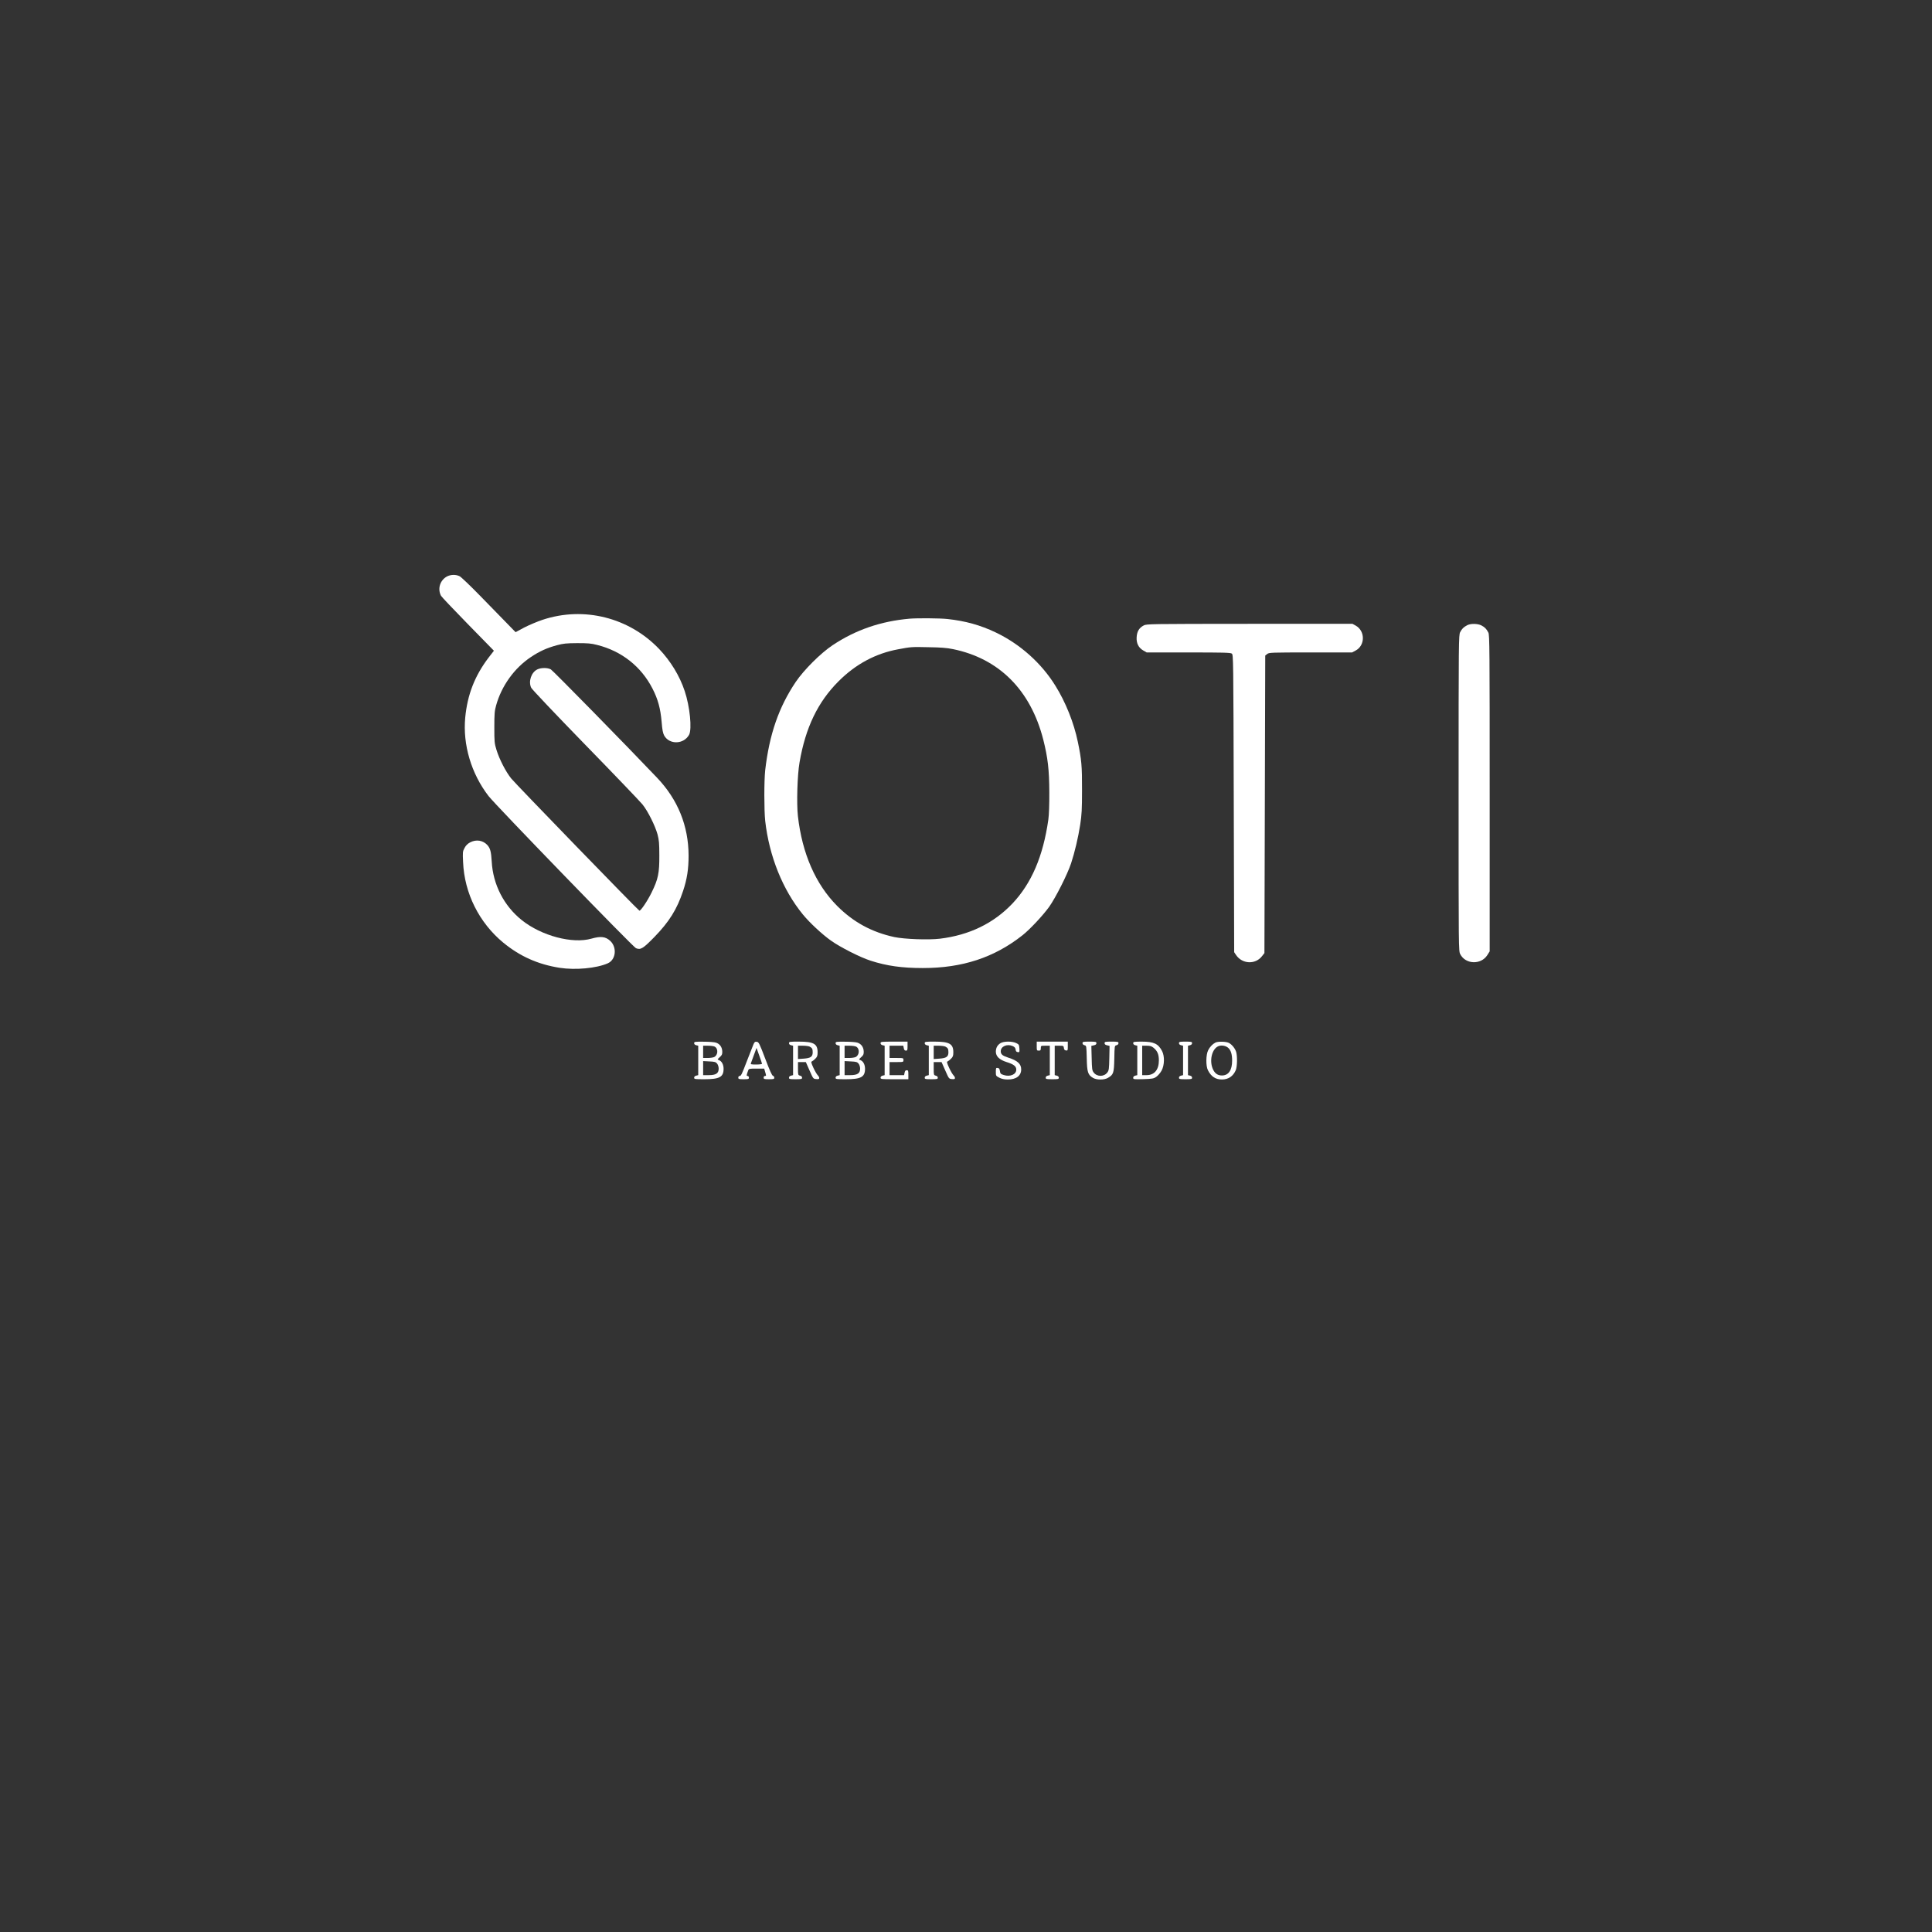 <?xml version="1.0" standalone="no"?>
<!DOCTYPE svg PUBLIC "-//W3C//DTD SVG 20010904//EN"
 "http://www.w3.org/TR/2001/REC-SVG-20010904/DTD/svg10.dtd">
<svg version="1.0" xmlns="http://www.w3.org/2000/svg"
 width="2363pt" height="2363pt" viewBox="0 0 2363 2363"
 preserveAspectRatio="xMidYMid meet">

<rect x="0" y="0" width="2363" height="2363" fill="#333333" stroke="none"/>

<g transform="translate(0,2363) scale(0.1,-0.1)"
fill="#ffffff" stroke="none">
<path d="M5468 16580 c-86 -46 -119 -150 -74 -237 6 -12 154 -168 329 -347
l318 -325 -65 -84 c-170 -224 -259 -453 -286 -734 -31 -332 74 -685 285 -959
84 -109 1767 -1846 1803 -1861 57 -24 87 -5 224 135 183 188 278 340 353 566
48 144 67 266 67 431 -1 364 -131 685 -385 952 -379 399 -1274 1311 -1300
1326 -40 22 -118 22 -164 0 -75 -35 -113 -148 -76 -225 10 -20 298 -324 663
-699 355 -364 669 -692 698 -728 65 -80 154 -258 184 -366 18 -68 22 -107 22
-260 1 -213 -14 -288 -94 -450 -50 -103 -135 -229 -150 -223 -17 6 -1516 1552
-1568 1617 -67 84 -143 232 -179 347 -26 84 -27 100 -27 279 0 164 3 201 22
268 66 238 223 456 424 590 107 72 197 112 318 145 82 22 117 25 250 26 128 0
170 -3 243 -22 300 -75 538 -263 677 -533 67 -130 98 -244 112 -406 8 -101 16
-141 32 -170 64 -113 239 -108 304 10 37 69 10 346 -54 536 -62 186 -171 364
-311 512 -369 387 -923 526 -1428 358 -66 -22 -167 -65 -225 -95 l-104 -56
-111 114 c-61 62 -207 212 -324 332 -118 121 -230 228 -249 238 -46 23 -107
22 -154 -2z"/>
<path d="M11125 16063 c-353 -31 -660 -137 -941 -324 -147 -98 -352 -303 -451
-449 -208 -309 -323 -641 -374 -1080 -14 -128 -14 -490 0 -620 49 -433 214
-843 461 -1145 82 -100 231 -239 341 -318 113 -81 359 -206 487 -247 198 -64
384 -90 639 -90 484 0 873 128 1219 401 90 71 250 242 327 349 79 112 222 395
267 530 45 137 87 314 112 475 18 118 22 184 22 420 1 296 -6 374 -51 590 -48
234 -150 489 -276 690 -172 277 -431 507 -727 649 -191 91 -372 141 -592 165
-90 10 -369 12 -463 4z m529 -372 c565 -115 951 -501 1106 -1107 56 -221 73
-371 74 -644 1 -149 -4 -280 -12 -335 -64 -449 -206 -780 -441 -1028 -230
-241 -525 -384 -884 -428 -142 -17 -434 -6 -559 20 -276 60 -500 182 -698 380
-264 265 -429 641 -481 1100 -17 152 -7 504 20 656 73 425 223 738 476 991
209 210 454 342 732 393 156 29 159 30 373 25 144 -2 221 -8 294 -23z"/>
<path d="M13988 15980 c-56 -30 -82 -73 -86 -145 -4 -74 24 -129 83 -162 l40
-23 511 0 c425 0 513 -2 530 -14 19 -14 19 -47 24 -1833 l5 -1819 24 -36 c76
-111 237 -117 317 -12 l29 37 5 1820 5 1819 24 19 c22 18 46 19 531 19 l507 0
43 23 c118 62 119 239 2 305 l-40 22 -1258 0 c-1226 -1 -1260 -1 -1296 -20z"/>
<path d="M17945 15983 c-44 -23 -65 -44 -86 -85 -18 -36 -19 -93 -19 -1968 0
-1917 0 -1931 20 -1970 64 -126 254 -133 331 -12 l29 46 0 1933 c0 1763 -1
1937 -16 1966 -23 45 -44 66 -86 88 -46 23 -131 24 -173 2z"/>
<path d="M5750 13327 c-30 -16 -52 -37 -68 -68 -23 -42 -24 -50 -18 -174 16
-380 196 -740 491 -984 205 -168 424 -266 690 -308 194 -30 451 -6 589 55 99
44 115 194 30 274 -57 53 -116 60 -229 28 -233 -67 -613 34 -853 226 -219 175
-353 436 -368 719 -7 119 -18 160 -53 199 -54 59 -137 72 -211 33z"/>
<path d="M8490 10871 c0 -12 9 -21 25 -25 l25 -6 0 -180 0 -180 -25 -6 c-16
-4 -25 -13 -25 -25 0 -18 9 -19 125 -19 186 0 235 27 235 128 0 53 -24 96 -60
107 -17 6 -16 9 13 35 27 24 32 35 31 70 -2 52 -29 91 -75 107 -19 7 -87 12
-151 12 -109 1 -118 0 -118 -18z m251 -42 c46 -24 42 -105 -7 -128 -14 -6 -49
-11 -79 -11 l-55 0 0 75 0 75 61 0 c33 0 69 -5 80 -11z m30 -208 c11 -14 19
-39 19 -61 0 -58 -33 -80 -121 -80 l-69 0 0 86 0 86 76 -4 c65 -3 79 -7 95
-27z"/>
<path d="M9214 10853 c-9 -21 -43 -107 -75 -191 -69 -180 -75 -192 -94 -192
-8 0 -15 -9 -15 -20 0 -18 7 -20 65 -20 58 0 65 2 65 20 0 11 -7 20 -16 20
-16 0 -15 9 7 68 8 21 14 22 102 22 l94 0 11 -39 c15 -49 15 -51 -3 -51 -8 0
-15 -9 -15 -20 0 -18 7 -20 65 -20 58 0 65 2 65 19 0 11 -7 21 -16 23 -12 2
-41 68 -94 208 -72 190 -80 205 -104 208 -22 3 -29 -3 -42 -35z m106 -234 c0
-5 -32 -9 -71 -9 -64 0 -70 2 -64 18 4 9 21 55 37 101 l31 84 33 -93 c19 -51
34 -96 34 -101z"/>
<path d="M9650 10871 c0 -12 9 -21 25 -25 l25 -6 0 -180 0 -180 -25 -6 c-16
-4 -25 -13 -25 -25 0 -17 8 -19 80 -19 72 0 80 2 80 19 0 12 -9 21 -25 25 -24
6 -25 9 -25 86 l0 80 48 0 48 0 45 -102 c45 -102 45 -103 82 -106 29 -3 37 0
37 13 0 9 -8 24 -18 33 -10 10 -34 50 -53 91 -28 61 -31 75 -19 79 8 3 27 18
42 33 23 23 28 36 28 79 0 103 -48 130 -230 130 -111 0 -120 -1 -120 -19z
m253 -42 c30 -16 37 -28 37 -70 0 -53 -25 -71 -110 -77 l-70 -5 0 82 0 81 61
0 c33 0 70 -5 82 -11z"/>
<path d="M10220 10871 c0 -12 9 -21 25 -25 l25 -6 0 -180 0 -180 -25 -6 c-16
-4 -25 -13 -25 -25 0 -18 9 -19 125 -19 186 0 235 27 235 128 0 53 -24 96 -60
107 -17 6 -16 9 13 35 27 24 32 35 31 70 -2 52 -29 91 -75 107 -19 7 -87 12
-151 12 -109 1 -118 0 -118 -18z m251 -42 c46 -24 42 -105 -7 -128 -14 -6 -49
-11 -79 -11 l-55 0 0 75 0 75 61 0 c33 0 69 -5 80 -11z m30 -208 c11 -14 19
-39 19 -61 0 -58 -33 -80 -121 -80 l-69 0 0 86 0 86 76 -4 c65 -3 79 -7 95
-27z"/>
<path d="M10770 10871 c0 -12 9 -21 25 -25 l25 -6 0 -180 0 -180 -25 -6 c-16
-4 -25 -13 -25 -25 0 -18 10 -19 170 -19 l170 0 0 55 c0 49 -2 55 -20 55 -15
0 -22 -9 -26 -30 l-6 -30 -89 0 -89 0 0 80 0 80 85 0 c84 0 85 0 85 25 0 25
-1 25 -85 25 l-85 0 0 75 0 75 84 0 84 0 6 -30 c4 -21 11 -30 26 -30 18 0 20
6 20 55 l0 55 -165 0 c-155 0 -165 -1 -165 -19z"/>
<path d="M11310 10871 c0 -12 9 -21 25 -25 l25 -6 0 -180 0 -180 -25 -6 c-16
-4 -25 -13 -25 -25 0 -17 8 -19 80 -19 72 0 80 2 80 19 0 12 -9 21 -25 25 -24
6 -25 9 -25 86 l0 80 48 0 48 0 45 -102 c45 -102 45 -103 82 -106 29 -3 37 0
37 13 0 9 -8 24 -18 33 -10 10 -34 50 -53 91 -28 61 -31 75 -19 79 8 3 27 18
42 33 23 23 28 36 28 79 0 103 -48 130 -230 130 -111 0 -120 -1 -120 -19z
m253 -42 c30 -16 37 -28 37 -70 0 -53 -25 -71 -110 -77 l-70 -5 0 82 0 81 61
0 c33 0 70 -5 82 -11z"/>
<path d="M12236 10871 c-38 -25 -55 -57 -56 -103 0 -58 43 -100 132 -128 85
-26 118 -52 118 -92 0 -59 -73 -91 -152 -67 -38 12 -44 18 -48 49 -4 27 -10
36 -27 38 -21 3 -23 0 -23 -47 0 -49 1 -51 42 -72 29 -15 61 -22 103 -22 103
-1 165 45 165 123 0 68 -44 108 -160 145 -68 22 -90 40 -90 77 0 59 75 93 143
65 27 -12 36 -22 39 -44 2 -20 9 -29 26 -31 22 -3 23 -1 20 45 -3 44 -6 50
-38 65 -50 25 -155 24 -194 -1z"/>
<path d="M12680 10835 c0 -52 1 -55 25 -55 21 0 25 5 25 30 0 30 1 30 55 30
l55 0 0 -180 0 -180 -25 -6 c-16 -4 -25 -13 -25 -25 0 -17 8 -19 80 -19 72 0
80 2 80 19 0 12 -9 21 -25 25 l-25 6 0 180 0 180 54 0 c52 0 55 -1 58 -27 2
-20 9 -29 26 -31 21 -3 22 0 22 52 l0 56 -190 0 -190 0 0 -55z"/>
<path d="M13240 10871 c0 -12 9 -21 24 -25 24 -6 24 -7 28 -158 3 -172 14
-205 77 -242 45 -26 136 -26 181 0 69 40 75 58 79 235 3 158 3 159 27 165 15
4 24 13 24 25 0 17 -8 19 -85 19 -77 0 -85 -2 -85 -19 0 -14 9 -21 31 -26 l30
-7 -3 -148 c-3 -133 -5 -152 -24 -177 -41 -55 -127 -55 -168 0 -19 25 -21 45
-24 177 l-4 148 31 7 c22 5 31 12 31 26 0 17 -8 19 -85 19 -77 0 -85 -2 -85
-19z"/>
<path d="M13860 10871 c0 -12 9 -21 25 -25 l25 -6 0 -180 0 -180 -25 -6 c-16
-4 -25 -13 -25 -26 0 -19 6 -20 123 -17 112 4 127 6 160 29 20 14 49 48 64 75
36 66 39 177 6 240 -47 90 -101 115 -248 115 -96 0 -105 -2 -105 -19z m250
-57 c47 -40 64 -80 64 -154 0 -114 -55 -180 -150 -180 l-54 0 0 180 0 180 54
0 c44 0 60 -5 86 -26z"/>
<path d="M14420 10871 c0 -12 9 -21 25 -25 l25 -6 0 -180 0 -180 -25 -6 c-16
-4 -25 -13 -25 -25 0 -17 8 -19 80 -19 72 0 80 2 80 19 0 12 -9 21 -25 25
l-25 6 0 180 0 180 25 6 c16 4 25 13 25 25 0 17 -8 19 -80 19 -72 0 -80 -2
-80 -19z"/>
<path d="M14865 10878 c-36 -19 -67 -52 -88 -93 -28 -54 -30 -193 -3 -245 40
-78 93 -113 171 -113 80 0 138 40 170 115 17 43 20 164 5 220 -13 44 -52 93
-91 113 -33 17 -135 19 -164 3z m158 -65 c32 -29 47 -78 47 -155 0 -118 -44
-182 -125 -182 -47 0 -79 20 -103 63 -59 108 -20 275 71 299 37 10 82 0 110
-25z"/>
</g>
</svg>
